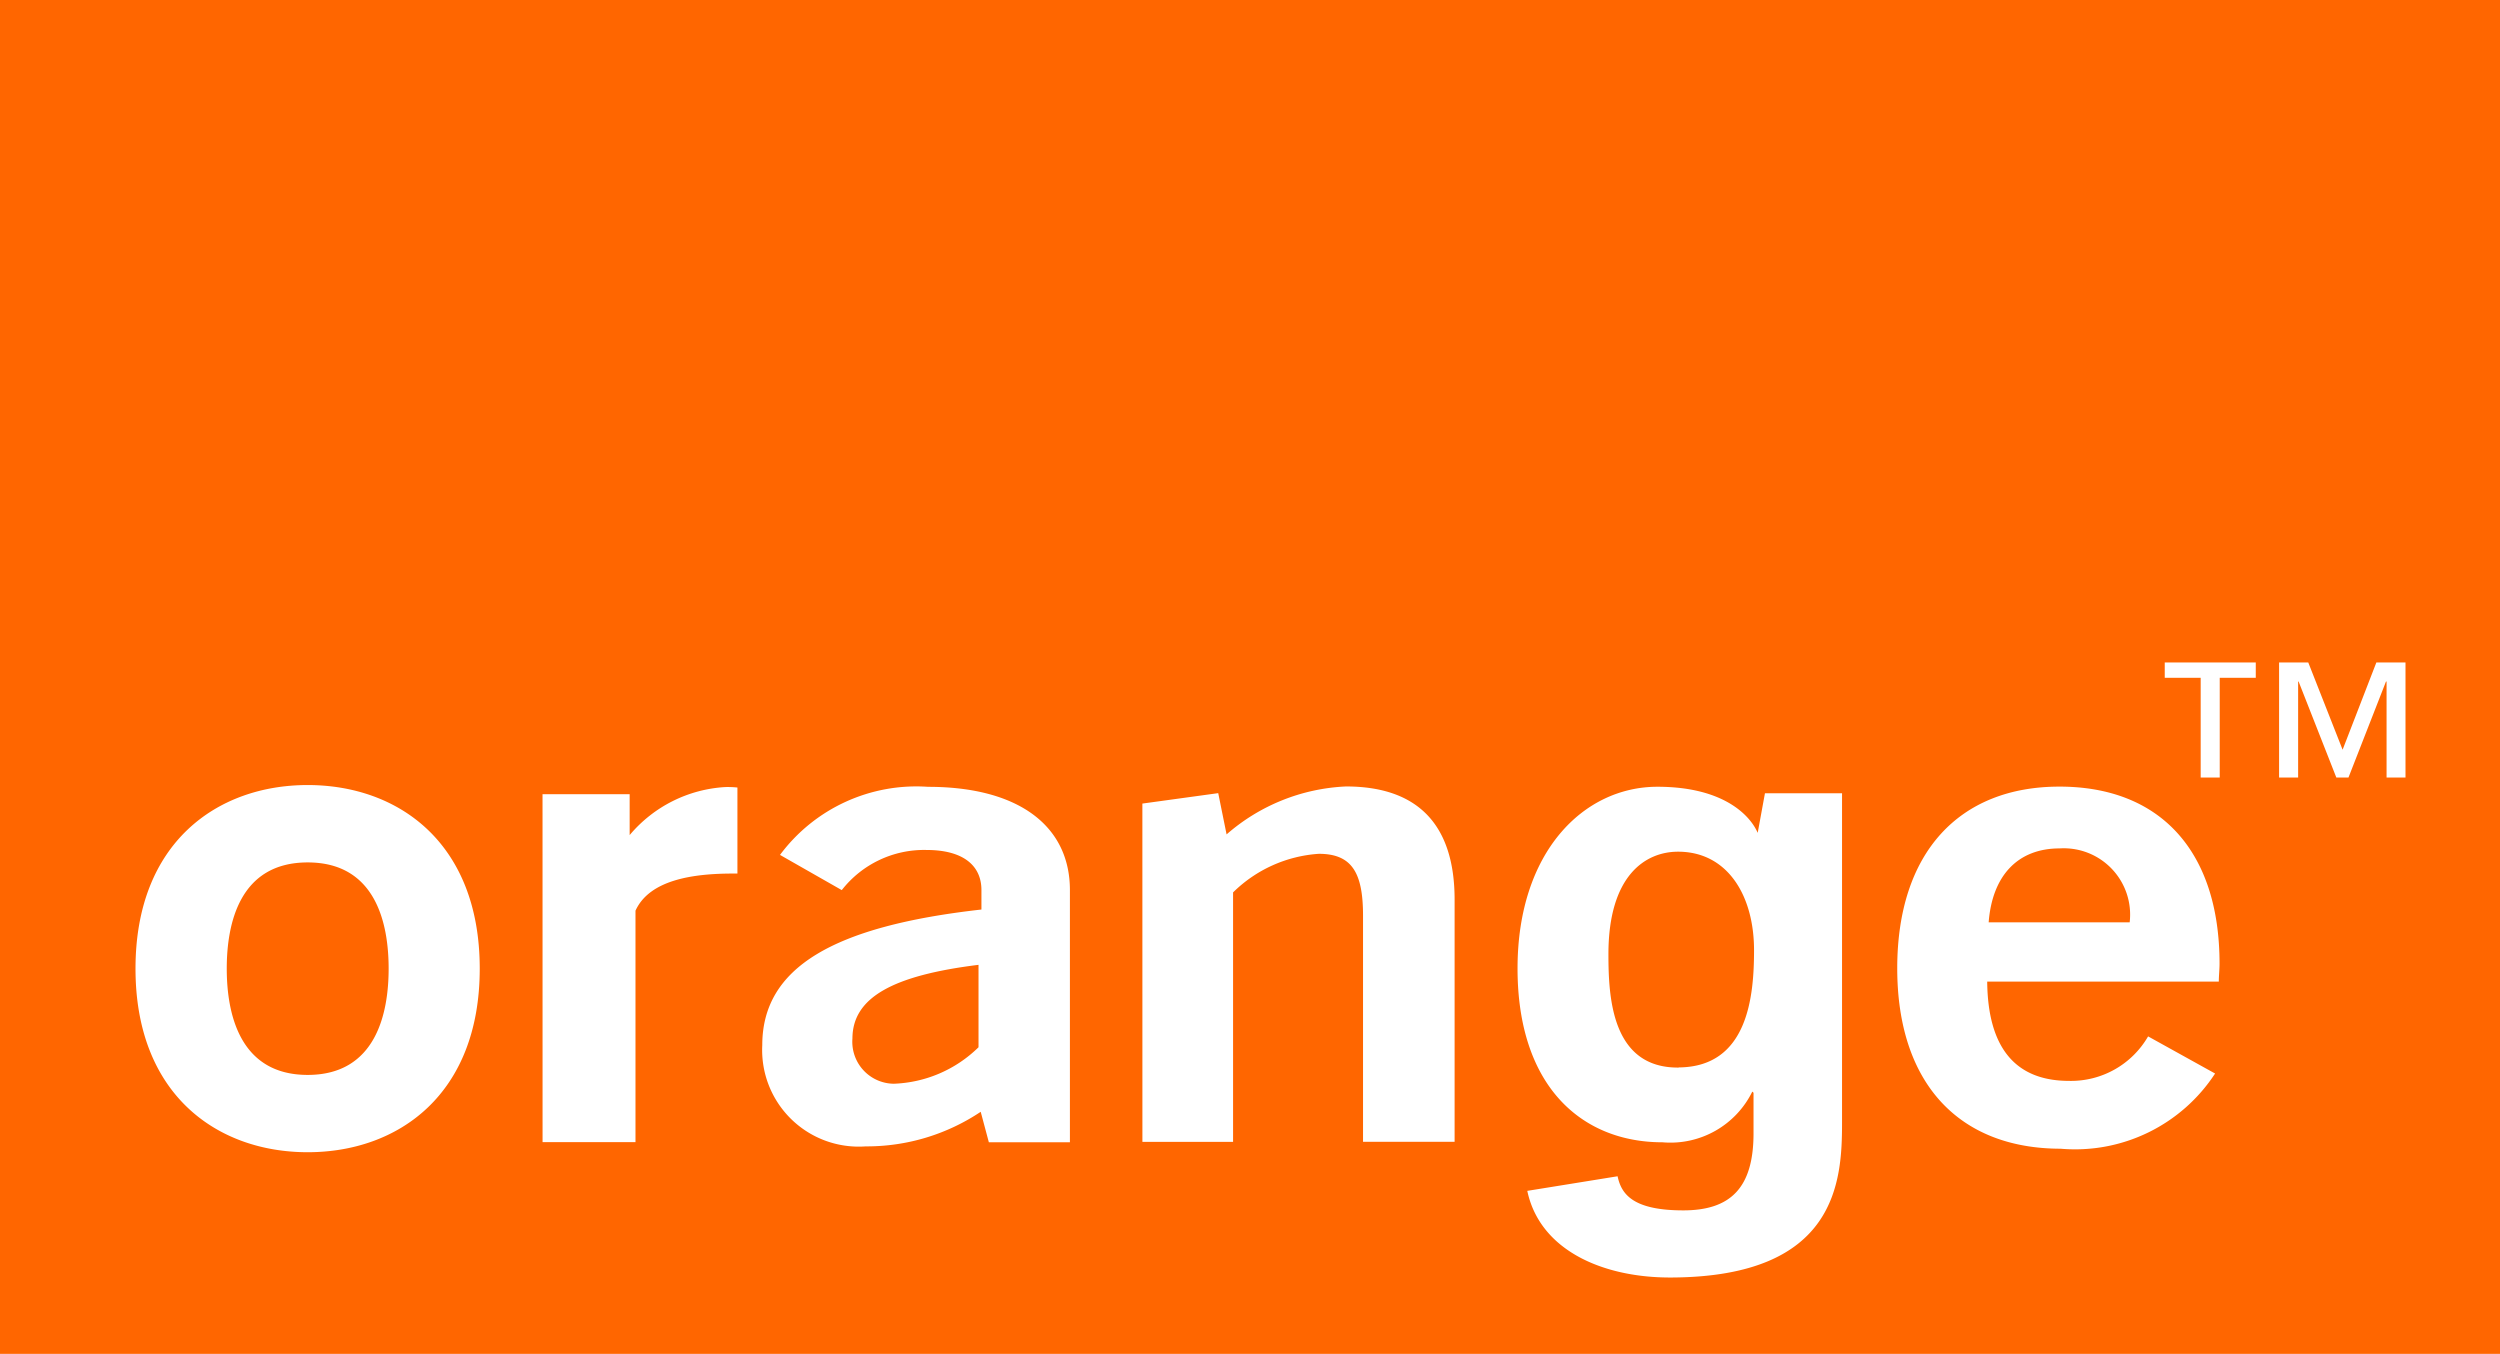 <svg id="orange-3" xmlns="http://www.w3.org/2000/svg" width="68.522" height="37.108" viewBox="0 0 68.522 37.108">
  <path id="Path_385" data-name="Path 385" d="M68.522,37.108H0V0H68.522Z" fill="#f60"/>
  <path id="Path_386" data-name="Path 386" d="M23.691,266.6c-2.481,0-4.719-1.58-4.719-5.032s2.238-5.032,4.719-5.032,4.716,1.58,4.716,5.032-2.235,5.032-4.716,5.032m0-7.943c-1.876,0-2.218,1.69-2.218,2.91s.343,2.914,2.218,2.914,2.219-1.693,2.219-2.914-.343-2.91-2.219-2.91m6.437-1.87h2.388v1.121a3.7,3.7,0,0,1,2.628-1.317,2.692,2.692,0,0,1,.326.013v2.358h-.123c-1.091,0-2.285.17-2.671,1.018v6.343H30.129Zm12.01,8.705a5.618,5.618,0,0,1-3.153.948,2.647,2.647,0,0,1-2.834-2.774c0-2.135,1.962-3.263,6.007-3.718v-.532c0-.692-.525-1.1-1.5-1.1a2.861,2.861,0,0,0-2.328,1.1l-1.693-.965a4.656,4.656,0,0,1,4.061-1.866c2.488,0,3.885,1.078,3.885,2.831,0,0,0,6.895,0,6.911H42.361l-.223-.835Zm-3.516-2.009a1.15,1.15,0,0,0,1.131,1.24,3.49,3.49,0,0,0,2.325-1v-2.259c-2.345.29-3.456.895-3.456,2.022m7.947-6.442,2.079-.286.229,1.131a5.332,5.332,0,0,1,3.273-1.314c1.962,0,2.977,1.041,2.977,3.1v6.639H52.617v-6.2c0-1.168-.3-1.693-1.211-1.693a3.693,3.693,0,0,0-2.351,1.058v6.838H46.57Zm14.7,7.232c1.9-.013,2.065-1.952,2.065-3.213,0-1.5-.728-2.7-2.082-2.7-.9,0-1.909.658-1.909,2.807,0,1.174.083,3.126,1.926,3.11m4.477-7.52v9.03c0,1.59-.126,4.221-4.666,4.244-1.876.013-3.615-.738-3.961-2.375l2.475-.4c.1.469.392.935,1.8.935,1.3,0,1.926-.622,1.926-2.112v-1.111l-.033-.033a2.5,2.5,0,0,1-2.461,1.39c-2.225,0-3.974-1.543-3.974-4.766,0-3.19,1.806-4.976,3.831-4.979,1.906,0,2.608.865,2.774,1.32l-.033,0,.209-1.141h2.118Zm6,9.744c-2.81,0-4.487-1.809-4.487-4.946,0-3.173,1.7-4.979,4.447-4.979s4.387,1.753,4.387,4.853c0,.166-.02.329-.02.492H69.725c.017,1.809.768,2.721,2.245,2.721a2.441,2.441,0,0,0,2.165-1.22l1.836,1.018a4.583,4.583,0,0,1-4.224,2.062m1.883-6.206a1.819,1.819,0,0,0-1.923-2.026c-1.134,0-1.843.735-1.942,2.026Zm6.761-7.122-.925,2.391-.941-2.391h-.8v3.153h.522v-2.631h.013l1.034,2.631h.333l1.028-2.631h.016v2.631h.519v-3.153Zm-5.8,0v.419h.985v2.734h.522v-2.734h.988v-.419H74.587Z" transform="translate(-15.258 -235.019)" fill="#fff"/>
</svg>
